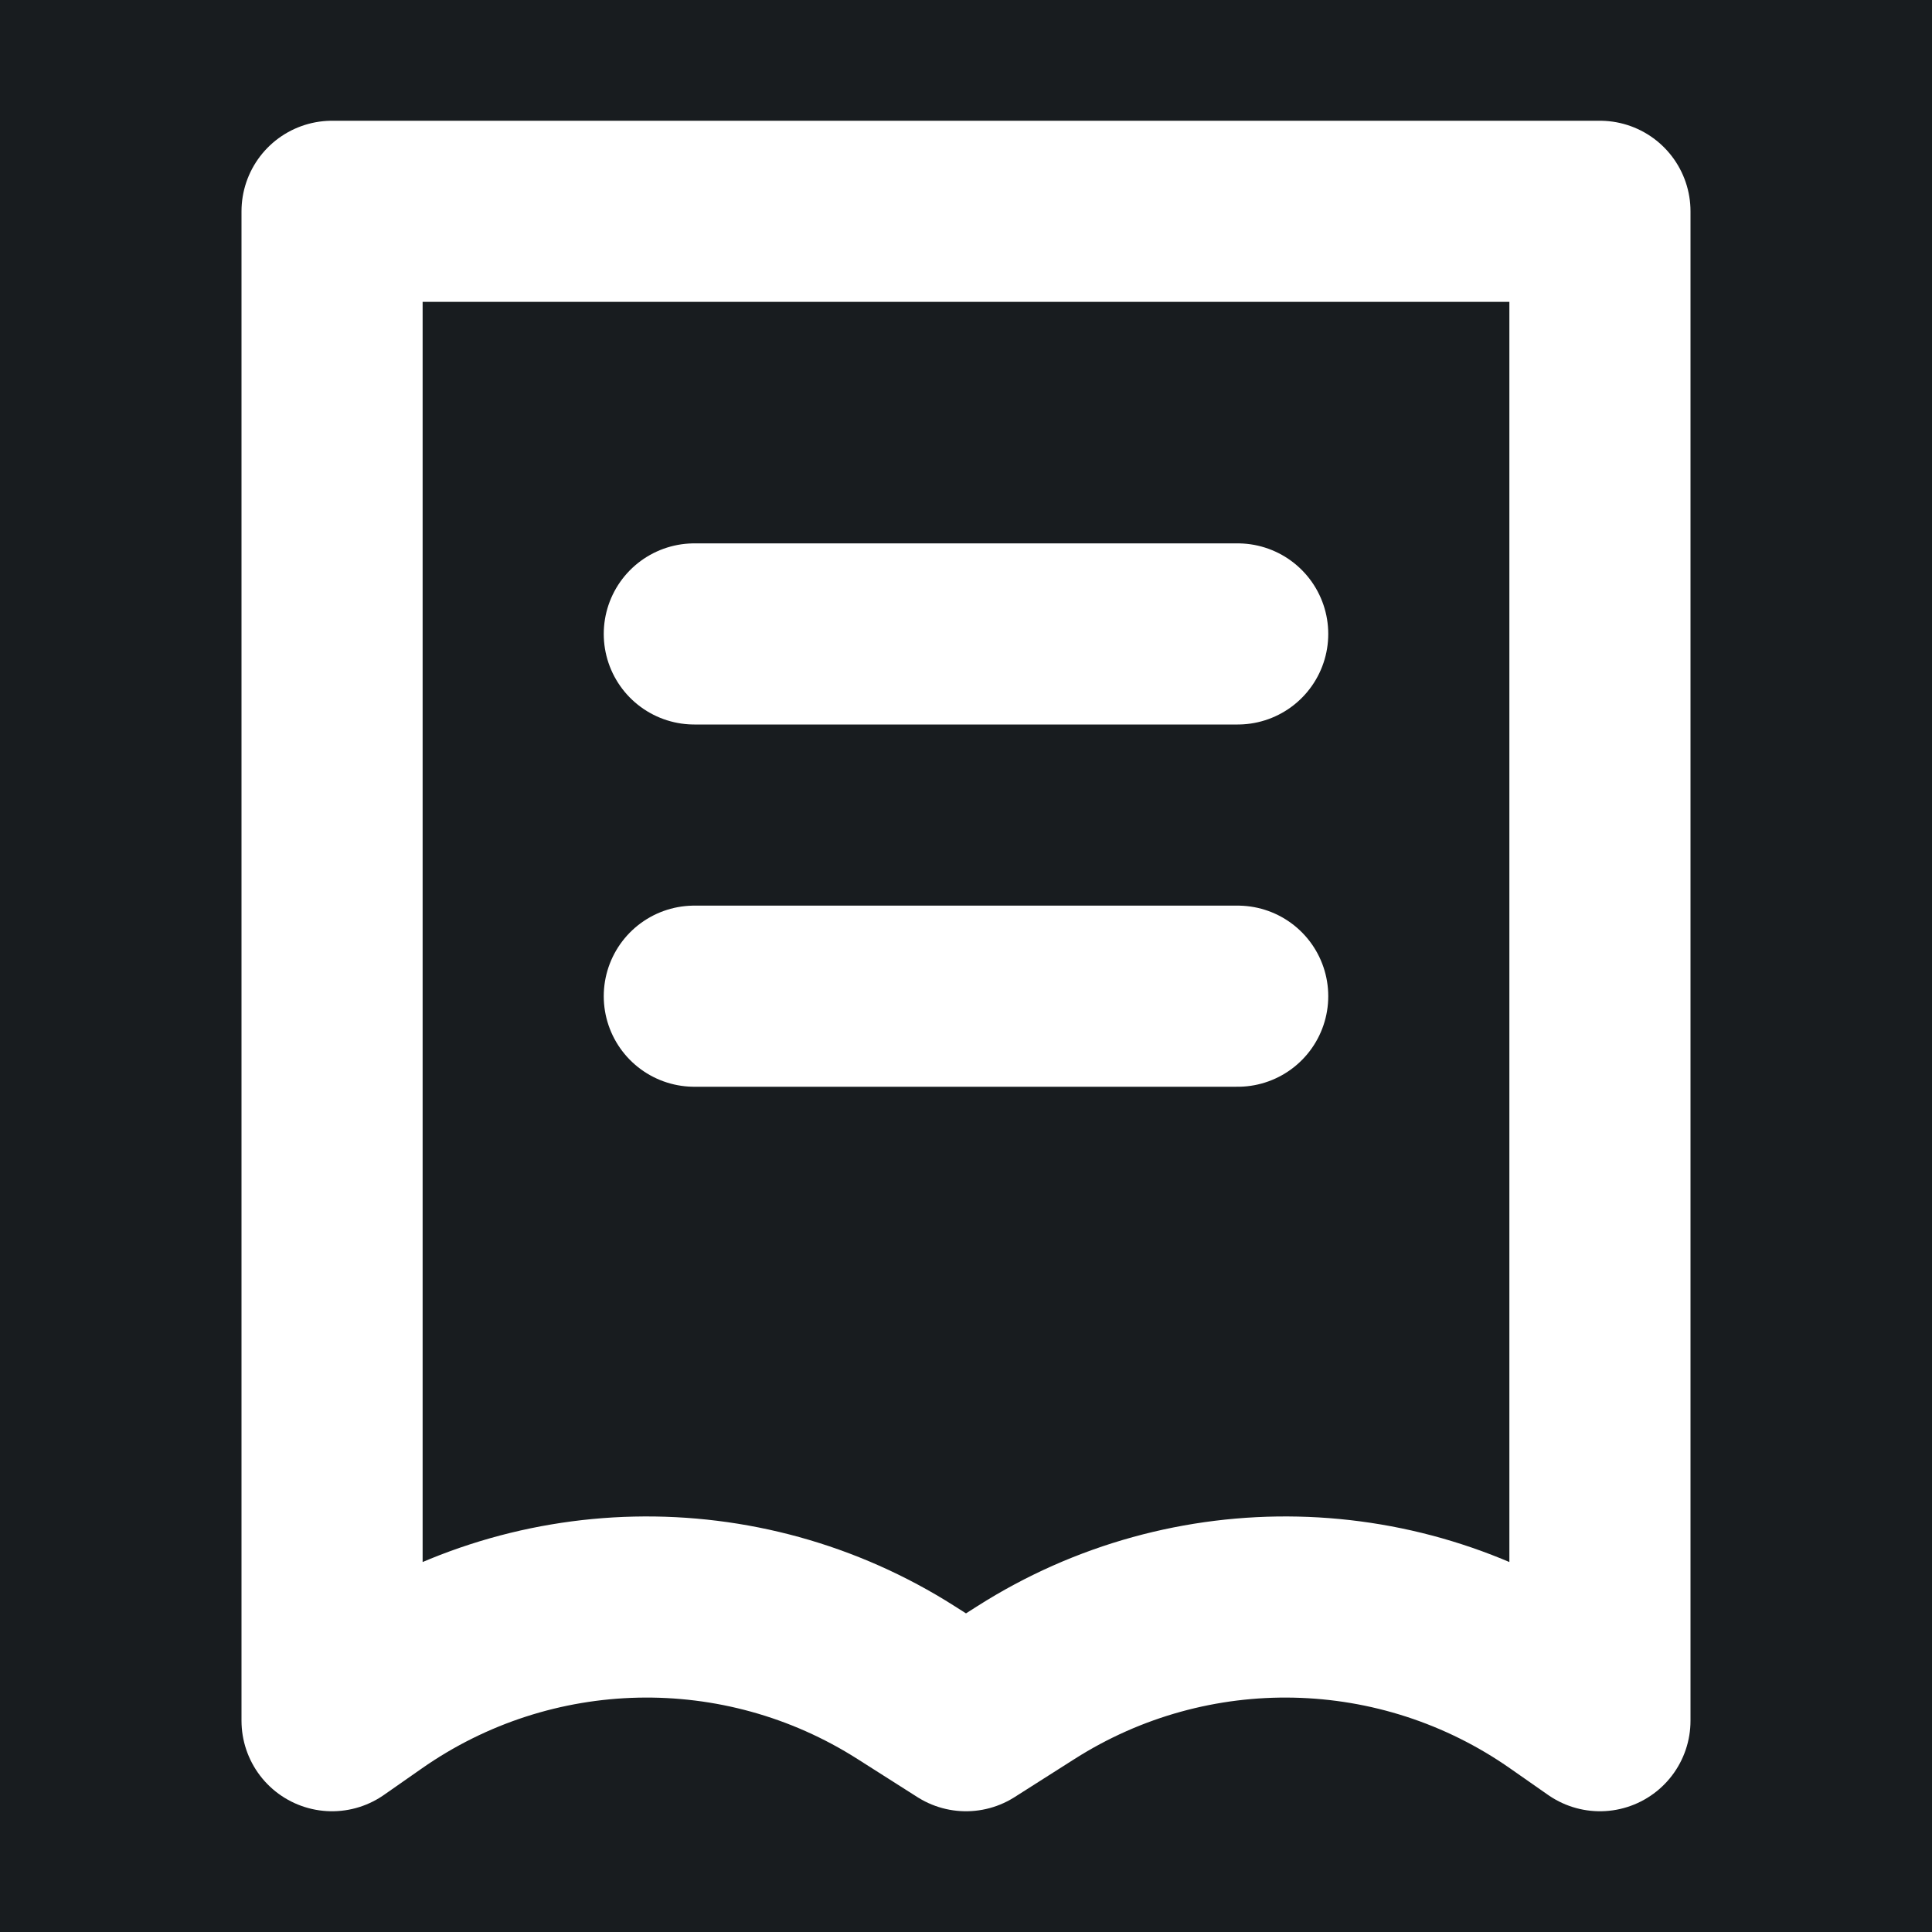 <svg width="32" height="32" viewBox="0 0 16 16" fill="none" xmlns="http://www.w3.org/2000/svg">
<rect x="0" y="0" width="16" height="16" fill="#181c1f"/>
<path d="M5.75 5.25H10.25M5.75 8.25H10.25M2.75 1.75V14.25L3.062 14.032C4.387 13.104 6.139 13.066 7.503 13.934L8 14.25L8.497 13.934C9.861 13.066 11.613 13.104 12.938 14.032L13.25 14.25V1.75H2.75Z" stroke="#ffffff" stroke-width="1.5" stroke-linecap="round" stroke-linejoin="round"/>
</svg>
